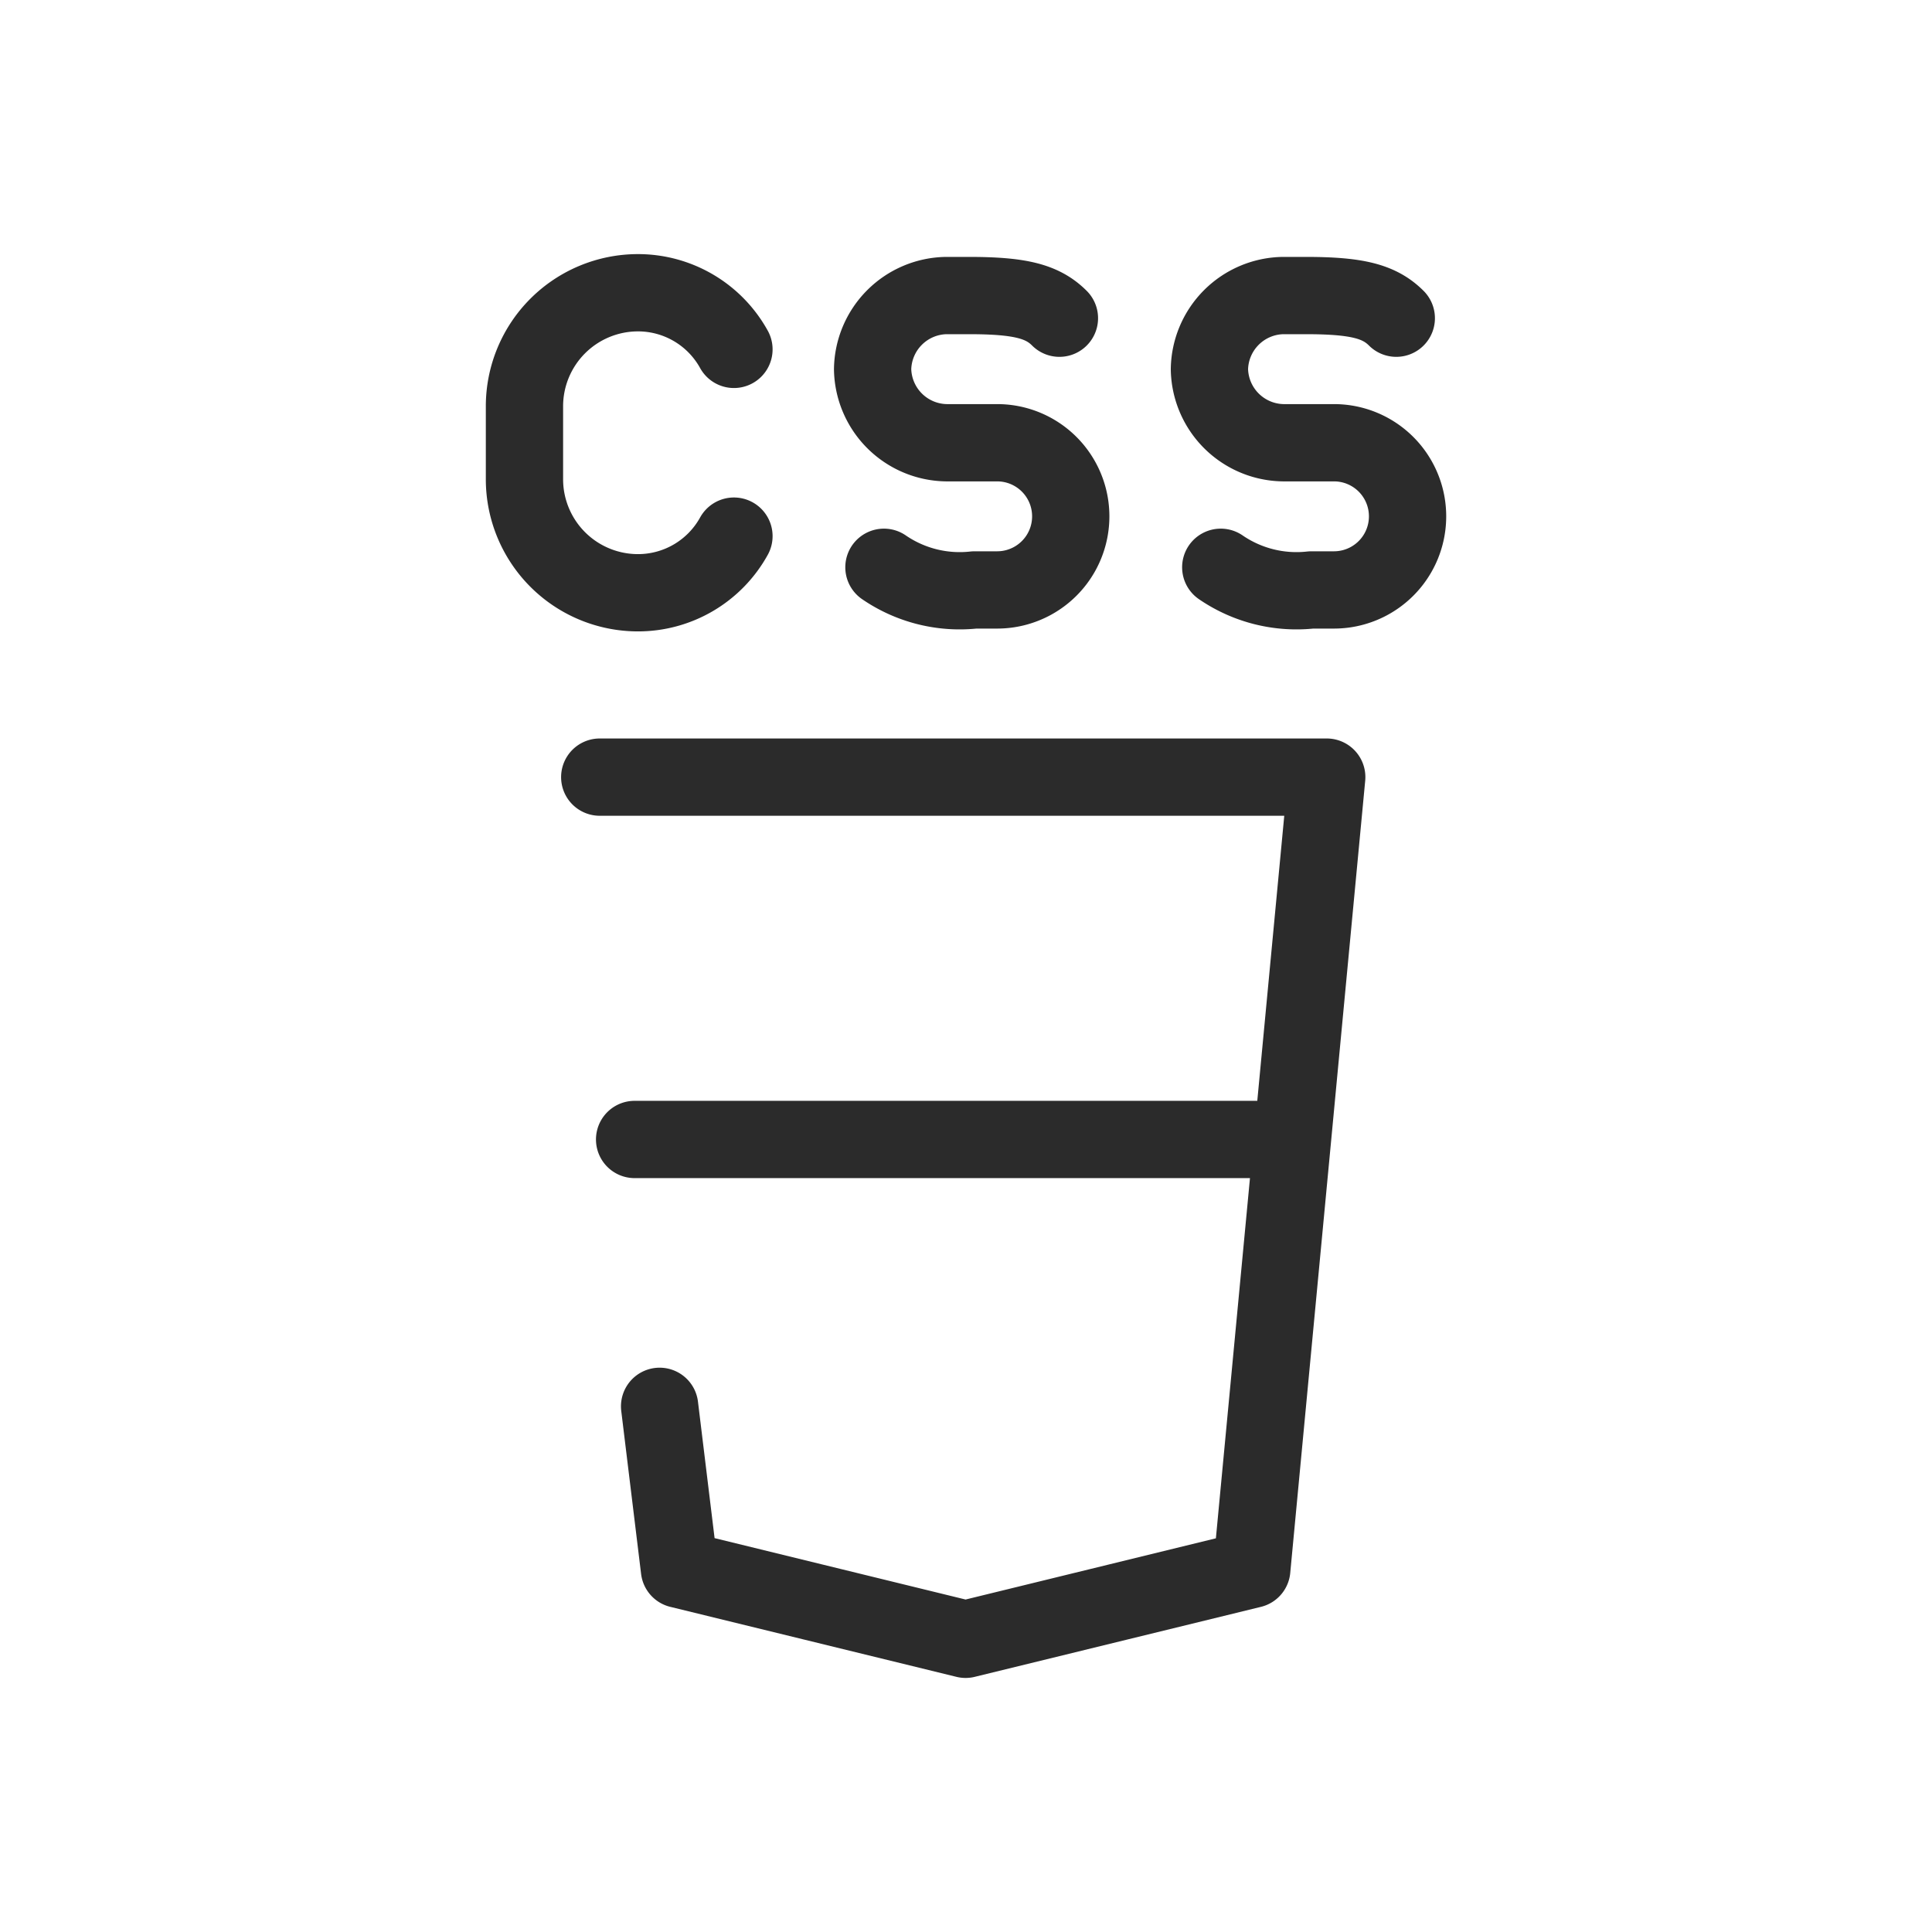 <?xml version="1.0" encoding="UTF-8" standalone="no"?>
<svg
   xmlns:dc="http://purl.org/dc/elements/1.1/"
   xmlns:cc="http://creativecommons.org/ns#"
   xmlns:rdf="http://www.w3.org/1999/02/22-rdf-syntax-ns#"
   xmlns:svg="http://www.w3.org/2000/svg"
   xmlns="http://www.w3.org/2000/svg"
   xmlns:sodipodi="http://sodipodi.sourceforge.net/DTD/sodipodi-0.dtd"
   xmlns:inkscape="http://www.inkscape.org/namespaces/inkscape"
   width="50"
   height="50"
   viewBox="0 0 80 80"
   version="1.1"
   id="svg4"
   sodipodi:docname="icon-css.svg"
   inkscape:version="1.0 (4035a4fb49, 2020-05-01)">
  <defs
     id="defs8" />
  <sodipodi:namedview
     inkscape:snap-center="true"
     inkscape:snap-object-midpoints="true"
     inkscape:document-rotation="0"
     pagecolor="#ffffff"
     bordercolor="#666666"
     borderopacity="1"
     objecttolerance="10"
     gridtolerance="10"
     guidetolerance="10"
     inkscape:pageopacity="0"
     inkscape:pageshadow="2"
     inkscape:window-width="1366"
     inkscape:window-height="705"
     id="namedview6"
     showgrid="false"
     inkscape:zoom="5.6568542"
     inkscape:cx="20.969291"
     inkscape:cy="16.855364"
     inkscape:window-x="-8"
     inkscape:window-y="-8"
     inkscape:window-maximized="1"
     inkscape:current-layer="svg4">
    <sodipodi:guide
       id="guide830"
       orientation="0,50"
       position="0,80" />
    <sodipodi:guide
       id="guide832"
       orientation="50,0"
       position="80,80" />
    <sodipodi:guide
       id="guide834"
       orientation="0,-50"
       position="80,0" />
    <sodipodi:guide
       id="guide836"
       orientation="-50,0"
       position="0,0" />
  </sodipodi:namedview>
  <path
     fill="none"
     stroke="#2b2b2b"
     stroke-linecap="round"
     stroke-linejoin="round"
     d="m 36.602,23.49 a 5.542,5.542 0 0 0 3.75,0.938 h 0.938 a 3.047,3.047 0 0 0 0,-6.095 h -2.11 a 3.102,3.102 0 0 1 -3.047,-3.048 3.102,3.102 0 0 1 3.047,-3.047 h 0.938 c 2.11,0 3.047,0.234 3.75,0.938 M 50.549,23.49 a 5.542,5.542 0 0 0 3.75,0.938 h 0.938 a 3.047,3.047 0 0 0 0,-6.095 H 53.128 a 3.102,3.102 0 0 1 -3.048,-3.048 3.102,3.102 0 0 1 3.047,-3.047 h 0.938 c 2.11,0 3.048,0.234 3.752,0.938 m -27.426,9.024 a 4.537,4.537 0 0 1 -3.985,2.345 4.702,4.702 0 0 1 -4.689,-4.689 v -3.045 a 4.702,4.702 0 0 1 4.689,-4.689 4.537,4.537 0 0 1 3.985,2.345 M 24.834,32.179 H 54.937 L 51.833,64.982 39.983,67.88 28.135,64.982 27.313,58.233 M 26.278,47.183 h 26.826"
     id="path2"
     style="stroke-width:3.2;stroke-miterlimit:4;stroke-dasharray:none" />
</svg>
